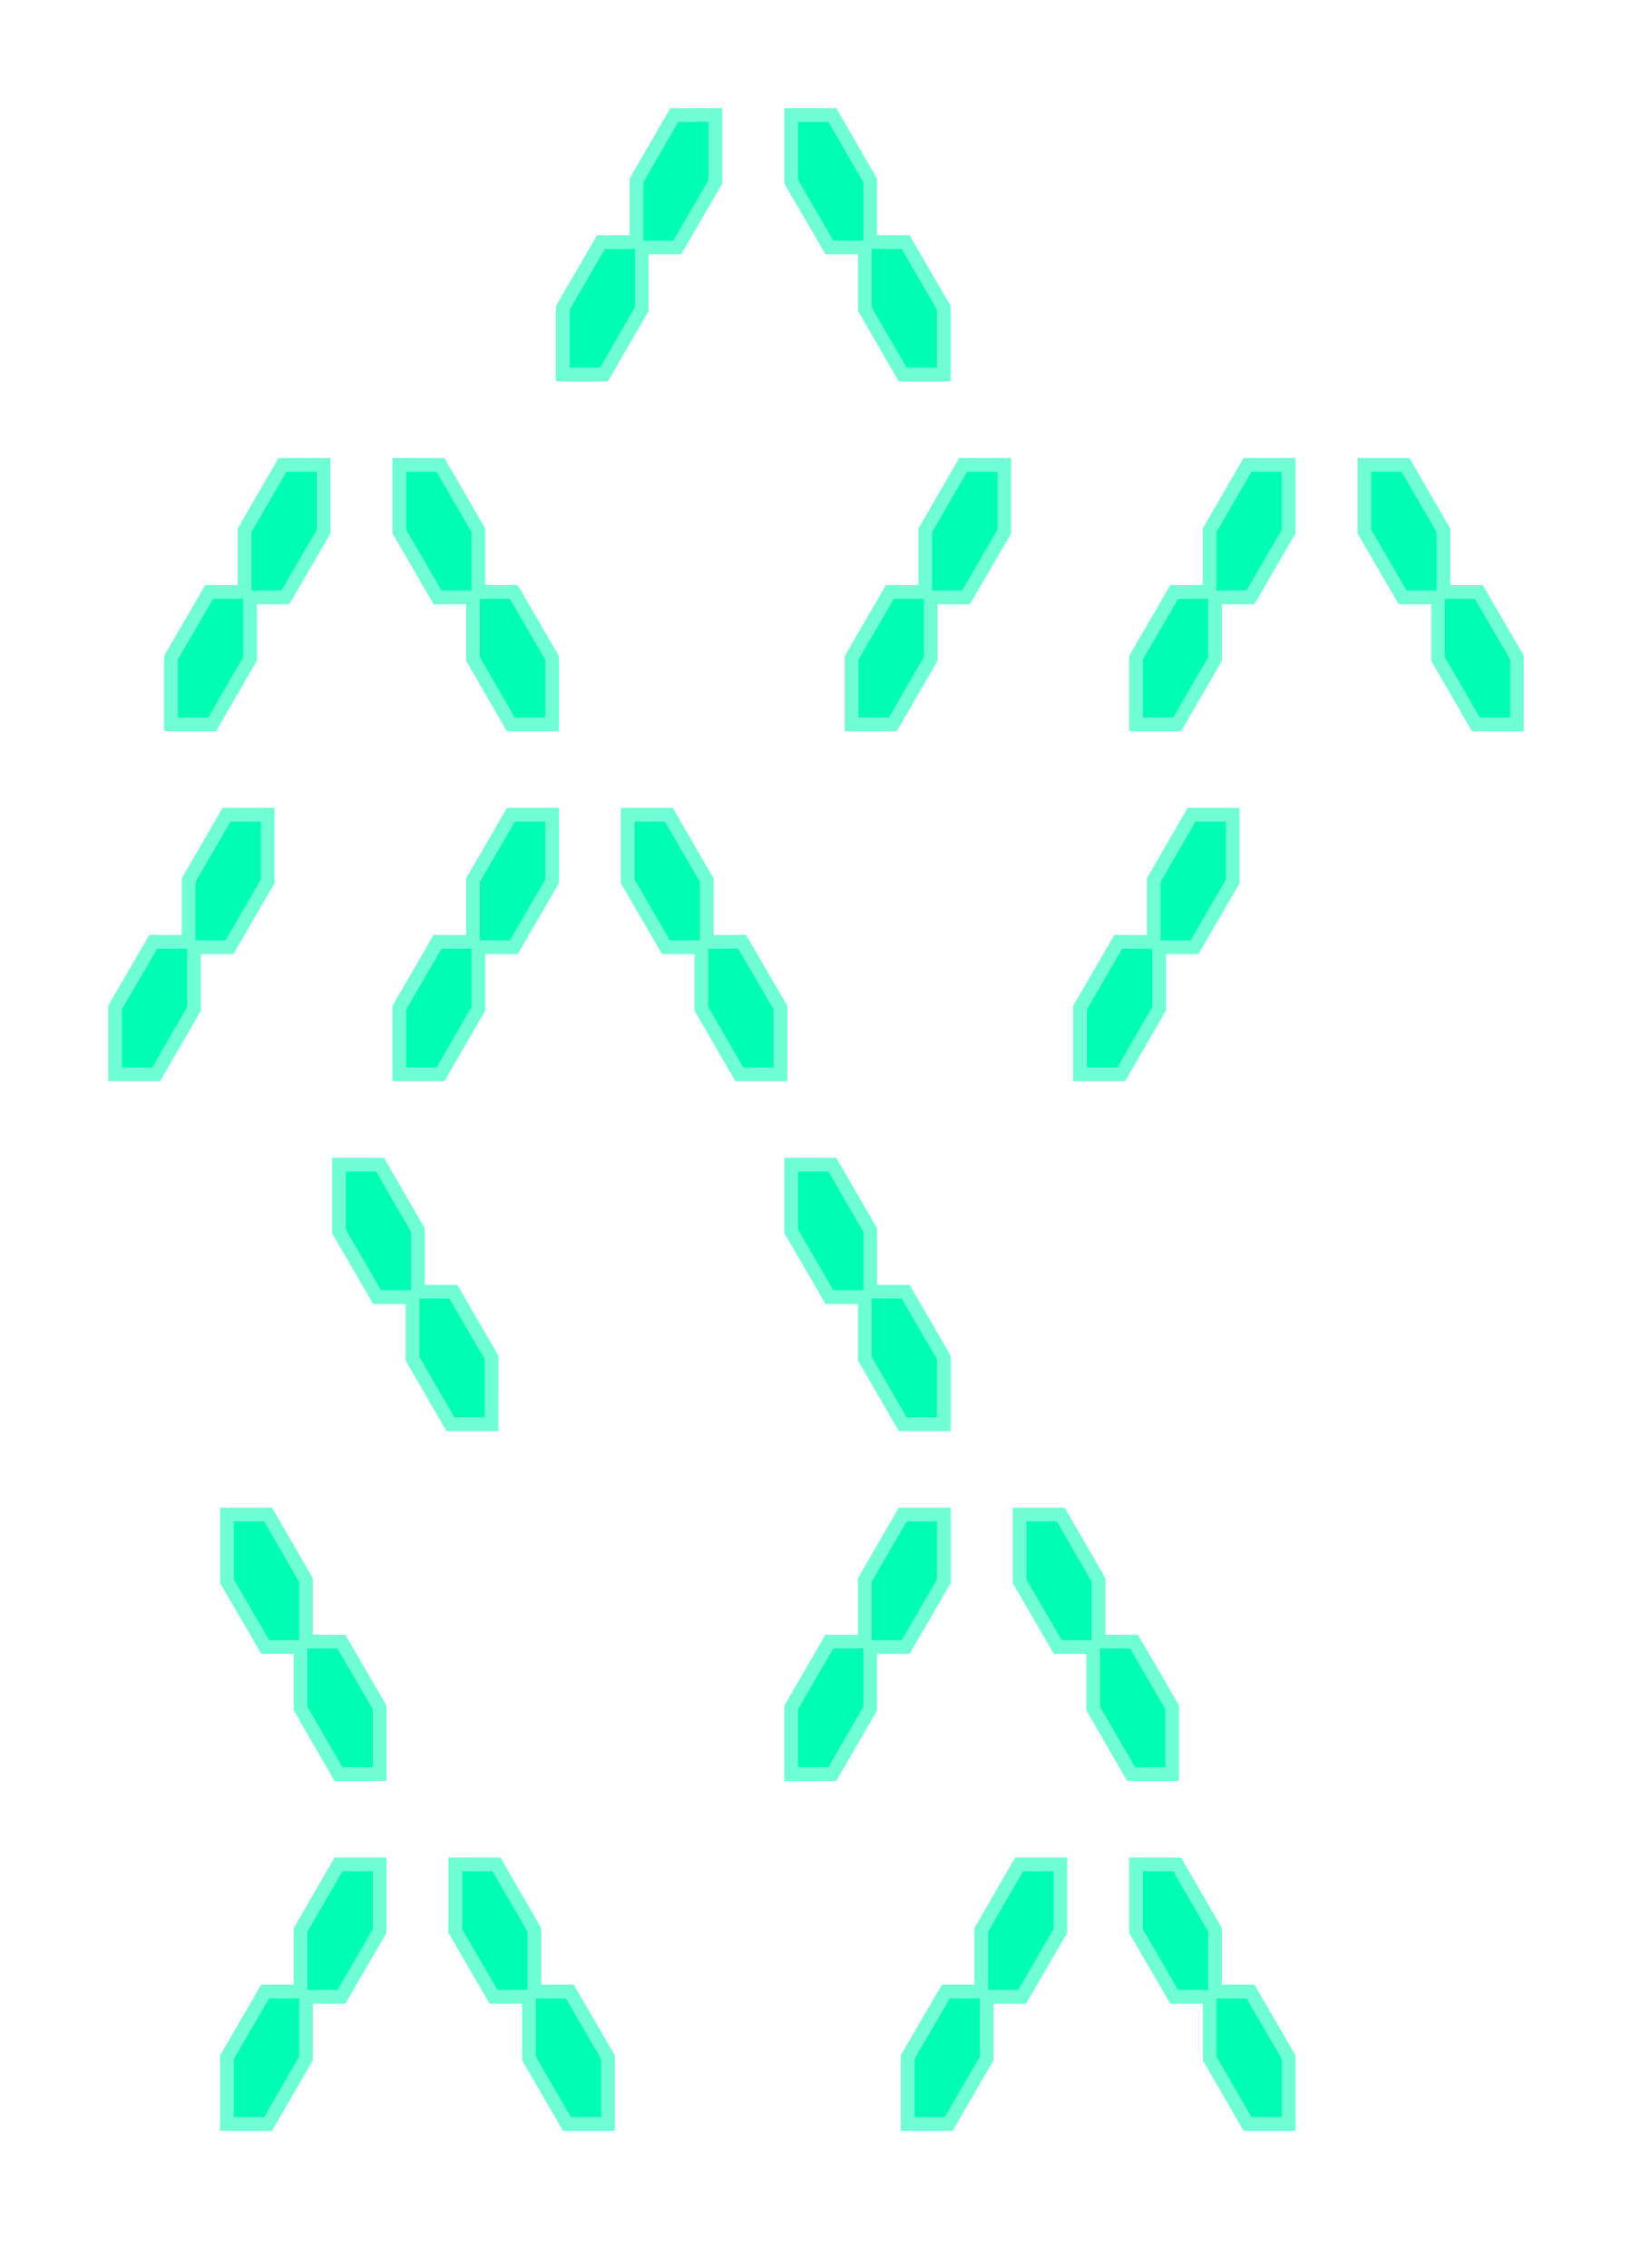 <?xml version="1.0" encoding="UTF-8" standalone="no"?>
<!-- Created with Inkscape (http://www.inkscape.org/) -->

<svg
   width="201.701mm"
   height="280.316mm"
   viewBox="0 0 201.701 280.316"
   version="1.1"
   id="svg21"
   inkscape:version="1.2.2 (b0a8486541, 2022-12-01)"
   sodipodi:docname="tree.svg"
   xmlns:inkscape="http://www.inkscape.org/namespaces/inkscape"
   xmlns:sodipodi="http://sodipodi.sourceforge.net/DTD/sodipodi-0.dtd"
   xmlns="http://www.w3.org/2000/svg"
   xmlns:svg="http://www.w3.org/2000/svg">
  <sodipodi:namedview
     id="namedview23"
     pagecolor="#ffffff"
     bordercolor="#000000"
     borderopacity="0.25"
     inkscape:showpageshadow="2"
     inkscape:pageopacity="0.0"
     inkscape:pagecheckerboard="0"
     inkscape:deskcolor="#d1d1d1"
     inkscape:document-units="mm"
     showgrid="false"
     inkscape:zoom="0.5946522"
     inkscape:cx="458.25106"
     inkscape:cy="728.15672"
     inkscape:window-width="1920"
     inkscape:window-height="1131"
     inkscape:window-x="0"
     inkscape:window-y="0"
     inkscape:window-maximized="1"
     inkscape:current-layer="layer1" />
  <defs
     id="defs18">
    <filter
       inkscape:collect="always"
       style="color-interpolation-filters:sRGB"
       id="filter2077"
       x="-0.08"
       y="-0.055"
       width="1.159"
       height="1.11">
      <feGaussianBlur
         inkscape:collect="always"
         stdDeviation="4.109"
         id="feGaussianBlur2079" />
    </filter>
  </defs>
  <g
     inkscape:label="Layer 1"
     inkscape:groupmode="layer"
     id="layer1"
     transform="translate(318.345,160.435)">
    <path
       id="path2026"
       d="m -233.476,-143.573 -3.563,6.157 v 4.912 h 0.865 l 3.597,-6.192 v -4.878 z m 15.566,0 v 4.878 l 3.598,6.192 h 0.865 v -4.912 l -3.563,-6.157 z m -24.629,15.704 -3.597,6.192 v 4.877 h 0.899 l 3.563,-6.157 v -4.912 z m 33.727,0 v 4.912 l 3.563,6.157 h 0.9 v -4.877 l -3.598,-6.192 z m -73.092,27.535 -3.563,6.157 v 4.912 h 0.865 l 3.598,-6.192 v -4.877 z m 15.566,0 v 4.877 l 3.598,6.192 h 0.865 v -4.912 l -3.563,-6.157 z m 68.56,0 -3.563,6.157 v 4.912 h 0.865 l 3.597,-6.192 v -4.877 z m 35.145,0 -3.563,6.157 v 4.912 h 0.865 l 3.597,-6.192 v -4.877 z m 15.566,0 v 4.877 l 3.598,6.192 h 0.865 v -4.912 l -3.563,-6.157 z m -143.9,15.704 -3.597,6.192 v 4.877 h 0.899 l 3.563,-6.157 v -4.912 z m 33.727,0 v 4.912 l 3.563,6.157 h 0.899 v -4.877 l -3.597,-6.192 z m 50.4,0 -3.598,6.192 v 4.877 h 0.9 l 3.563,-6.157 v -4.912 z m 35.145,0 -3.597,6.192 v 4.877 h 0.899 l 3.563,-6.157 v -4.912 z m 33.727,0 v 4.912 l 3.563,6.157 h 0.9 v -4.877 l -3.598,-6.192 z m -150.852,27.535 -3.563,6.157 v 4.912 h 0.865 l 3.598,-6.192 v -4.877 z m 35.145,0 -3.563,6.157 v 4.912 h 0.865 l 3.597,-6.192 v -4.877 z m 15.566,0 v 4.877 l 3.597,6.192 h 0.865 v -4.912 l -3.563,-6.157 z m 68.56,0 -3.563,6.157 v 4.912 h 0.865 l 3.598,-6.192 v -4.877 z m -128.333,15.704 -3.598,6.192 v 4.878 h 0.9 l 3.563,-6.157 v -4.912 z m 35.145,0 -3.598,6.192 v 4.878 h 0.9 l 3.563,-6.157 v -4.912 z m 33.727,0 v 4.912 l 3.563,6.157 h 0.9 v -4.878 l -3.598,-6.192 z m 50.399,0 -3.597,6.192 v 4.878 h 0.899 l 3.563,-6.157 v -4.912 z m -95.195,27.535 v 4.877 l 3.597,6.192 h 0.865 v -4.912 l -3.563,-6.157 z m 55.899,0 v 4.877 l 3.598,6.192 h 0.865 v -4.912 l -3.563,-6.157 z m -46.802,15.704 v 4.912 l 3.563,6.157 h 0.9 V 8.041 l -3.598,-6.192 z m 55.899,0 v 4.912 l 3.563,6.157 h 0.9 V 8.041 l -3.598,-6.192 z m -78.833,27.535 v 4.877 l 3.597,6.192 h 0.865 v -4.912 l -3.563,-6.157 z m 82.396,0 -3.563,6.157 v 4.912 h 0.865 l 3.598,-6.192 v -4.877 z m 15.566,0 v 4.877 l 3.598,6.192 h 0.865 v -4.912 l -3.563,-6.157 z m -88.865,15.704 v 4.912 l 3.563,6.157 h 0.899 V 51.28 l -3.597,-6.191 z m 64.236,0 -3.598,6.191 v 4.878 h 0.899 l 3.563,-6.157 v -4.912 z m 33.726,0 v 4.912 l 3.563,6.157 h 0.899 V 51.28 l -3.597,-6.191 z m -94.399,27.534 -3.563,6.157 v 4.912 h 0.865 l 3.597,-6.191 v -4.878 z m 15.566,0 v 4.878 l 3.598,6.191 h 0.865 V 78.78 l -3.563,-6.157 z m 68.56,0 -3.563,6.157 v 4.912 h 0.865 l 3.598,-6.191 v -4.878 z m 15.566,0 v 4.878 l 3.597,6.191 h 0.865 V 78.78 l -3.563,-6.157 z m -108.755,15.704 -3.597,6.192 v 4.877 h 0.899 l 3.563,-6.157 v -4.912 z m 33.727,0 v 4.912 l 3.563,6.157 h 0.9 v -4.877 l -3.598,-6.192 z m 50.4,0 -3.598,6.192 v 4.877 h 0.9 l 3.563,-6.157 v -4.912 z m 33.726,0 v 4.912 l 3.563,6.157 h 0.899 v -4.877 l -3.597,-6.192 z"
       style="font-size:34.591px;font-family:'DSEG14 Classic';-inkscape-font-specification:'DSEG14 Classic, Normal';opacity:0.75;mix-blend-mode:normal;fill:none;stroke:#00fdb4;stroke-width:7;stroke-dasharray:none;filter:url(#filter2077)" />
    <path
       id="path2075"
       d="m -233.476,-143.573 -3.563,6.157 v 4.912 h 0.865 l 3.597,-6.192 v -4.878 z m 15.566,0 v 4.878 l 3.598,6.192 h 0.865 v -4.912 l -3.563,-6.157 z m -24.629,15.704 -3.597,6.192 v 4.877 h 0.899 l 3.563,-6.157 v -4.912 z m 33.727,0 v 4.912 l 3.563,6.157 h 0.9 v -4.877 l -3.598,-6.192 z m -73.092,27.535 -3.563,6.157 v 4.912 h 0.865 l 3.598,-6.192 v -4.877 z m 15.566,0 v 4.877 l 3.598,6.192 h 0.865 v -4.912 l -3.563,-6.157 z m 68.56,0 -3.563,6.157 v 4.912 h 0.865 l 3.597,-6.192 v -4.877 z m 35.145,0 -3.563,6.157 v 4.912 h 0.865 l 3.597,-6.192 v -4.877 z m 15.566,0 v 4.877 l 3.598,6.192 h 0.865 v -4.912 l -3.563,-6.157 z m -143.9,15.704 -3.597,6.192 v 4.877 h 0.899 l 3.563,-6.157 v -4.912 z m 33.727,0 v 4.912 l 3.563,6.157 h 0.899 v -4.877 l -3.597,-6.192 z m 50.4,0 -3.598,6.192 v 4.877 h 0.9 l 3.563,-6.157 v -4.912 z m 35.145,0 -3.597,6.192 v 4.877 h 0.899 l 3.563,-6.157 v -4.912 z m 33.727,0 v 4.912 l 3.563,6.157 h 0.9 v -4.877 l -3.598,-6.192 z m -150.852,27.535 -3.563,6.157 v 4.912 h 0.865 l 3.598,-6.192 v -4.877 z m 35.145,0 -3.563,6.157 v 4.912 h 0.865 l 3.597,-6.192 v -4.877 z m 15.566,0 v 4.877 l 3.597,6.192 h 0.865 v -4.912 l -3.563,-6.157 z m 68.56,0 -3.563,6.157 v 4.912 h 0.865 l 3.598,-6.192 v -4.877 z m -128.333,15.704 -3.598,6.192 v 4.878 h 0.9 l 3.563,-6.157 v -4.912 z m 35.145,0 -3.598,6.192 v 4.878 h 0.9 l 3.563,-6.157 v -4.912 z m 33.727,0 v 4.912 l 3.563,6.157 h 0.9 v -4.878 l -3.598,-6.192 z m 50.399,0 -3.597,6.192 v 4.878 h 0.899 l 3.563,-6.157 v -4.912 z m -95.195,27.535 v 4.877 l 3.597,6.192 h 0.865 v -4.912 l -3.563,-6.157 z m 55.899,0 v 4.877 l 3.598,6.192 h 0.865 v -4.912 l -3.563,-6.157 z m -46.802,15.704 v 4.912 l 3.563,6.157 h 0.9 V 8.041 l -3.598,-6.192 z m 55.899,0 v 4.912 l 3.563,6.157 h 0.9 V 8.041 l -3.598,-6.192 z m -78.833,27.535 v 4.877 l 3.597,6.192 h 0.865 v -4.912 l -3.563,-6.157 z m 82.396,0 -3.563,6.157 v 4.912 h 0.865 l 3.598,-6.192 v -4.877 z m 15.566,0 v 4.877 l 3.598,6.192 h 0.865 v -4.912 l -3.563,-6.157 z m -88.865,15.704 v 4.912 l 3.563,6.157 h 0.899 V 51.28 l -3.597,-6.191 z m 64.236,0 -3.598,6.191 v 4.878 h 0.899 l 3.563,-6.157 v -4.912 z m 33.726,0 v 4.912 l 3.563,6.157 h 0.899 V 51.28 l -3.597,-6.191 z m -94.399,27.534 -3.563,6.157 v 4.912 h 0.865 l 3.597,-6.191 v -4.878 z m 15.566,0 v 4.878 l 3.598,6.191 h 0.865 V 78.78 l -3.563,-6.157 z m 68.56,0 -3.563,6.157 v 4.912 h 0.865 l 3.598,-6.191 v -4.878 z m 15.566,0 v 4.878 l 3.597,6.191 h 0.865 V 78.78 l -3.563,-6.157 z m -108.755,15.704 -3.597,6.192 v 4.877 h 0.899 l 3.563,-6.157 v -4.912 z m 33.727,0 v 4.912 l 3.563,6.157 h 0.9 v -4.877 l -3.598,-6.192 z m 50.4,0 -3.598,6.192 v 4.877 h 0.9 l 3.563,-6.157 v -4.912 z m 33.726,0 v 4.912 l 3.563,6.157 h 0.899 v -4.877 l -3.597,-6.192 z"
       style="font-size:34.591px;font-family:'DSEG14 Classic';-inkscape-font-specification:'DSEG14 Classic, Normal';fill:none;stroke:#00fdb4;stroke-width:3.603" />
  </g>
</svg>
